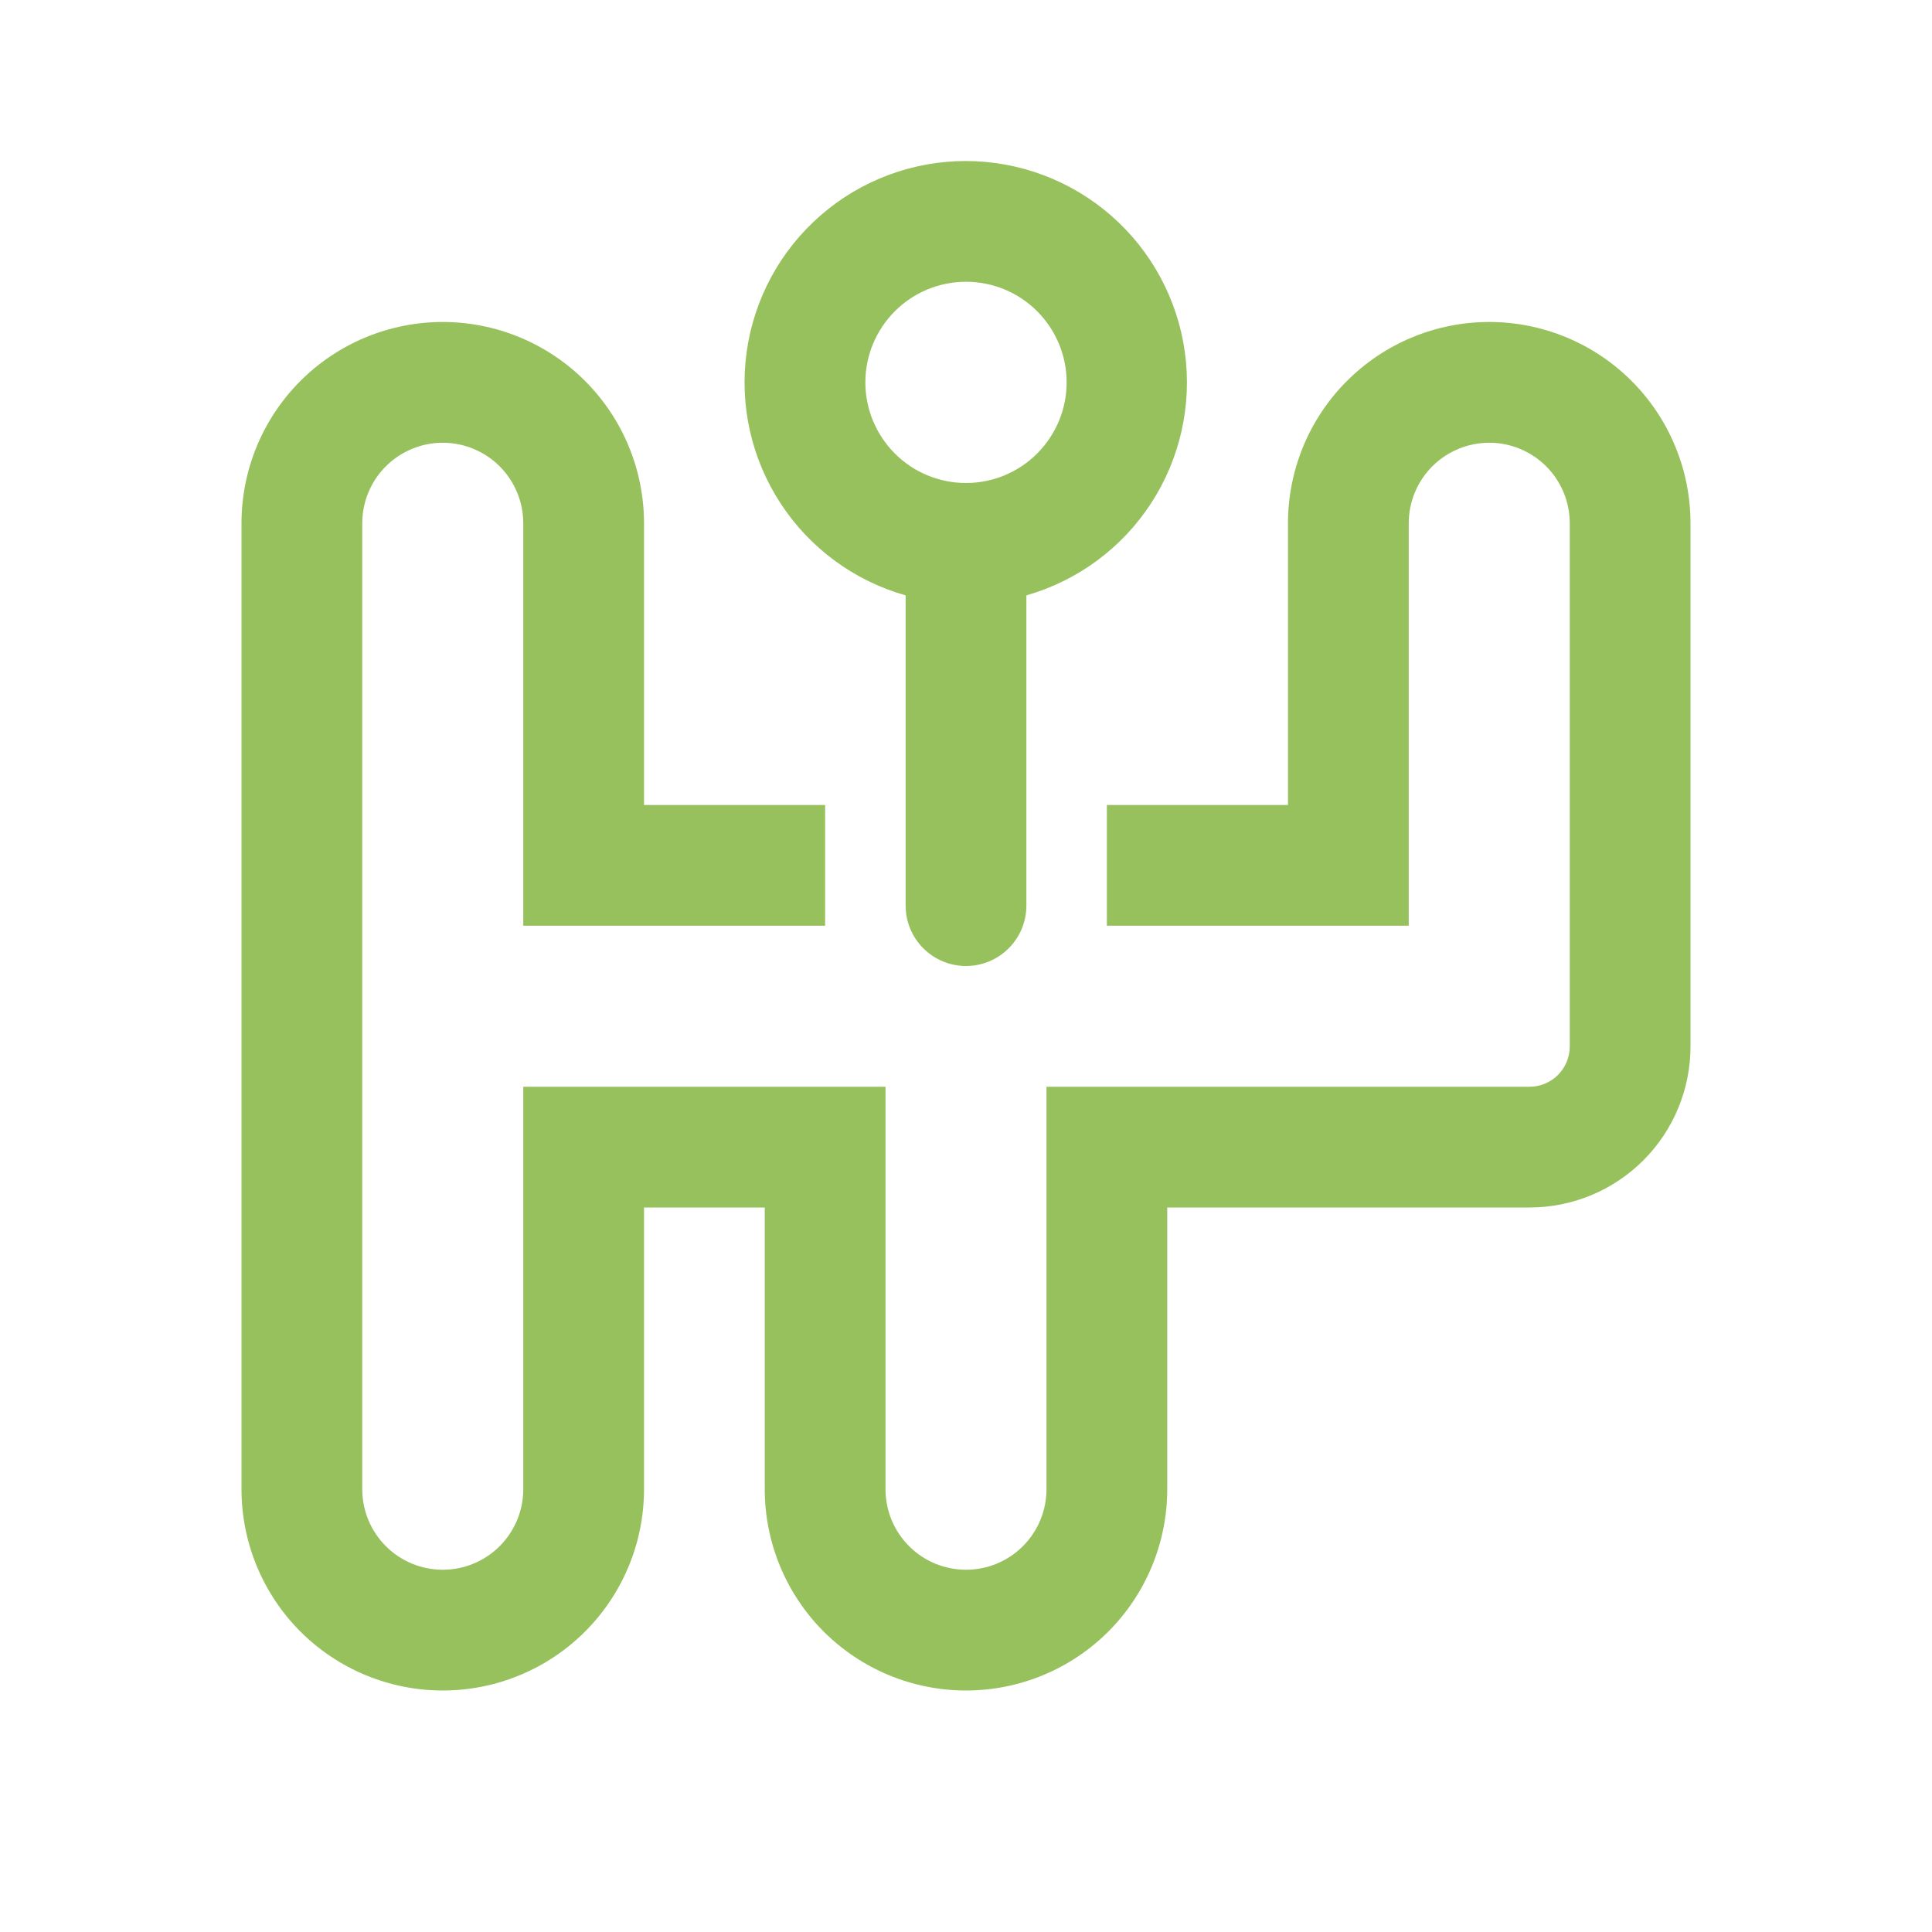 <svg width="44" height="44" viewBox="0 0 44 44" fill="none" xmlns="http://www.w3.org/2000/svg">
<path d="M22 3.667C20.783 3.666 19.607 4.106 18.689 4.905C17.77 5.704 17.172 6.809 17.005 8.014C16.837 9.22 17.111 10.445 17.777 11.464C18.442 12.484 19.454 13.228 20.625 13.559V20.625C20.625 20.99 20.77 21.339 21.028 21.597C21.286 21.855 21.635 22 22 22C22.365 22 22.714 21.855 22.972 21.597C23.23 21.339 23.375 20.99 23.375 20.625V13.559C24.544 13.225 25.552 12.48 26.215 11.462C26.878 10.443 27.151 9.22 26.984 8.016C26.817 6.812 26.22 5.709 25.305 4.91C24.389 4.111 23.215 3.669 22 3.667ZM19.708 8.708C19.708 8.101 19.95 7.518 20.38 7.088C20.809 6.658 21.392 6.417 22 6.417C22.608 6.417 23.191 6.658 23.62 7.088C24.05 7.518 24.292 8.101 24.292 8.708C24.292 9.316 24.05 9.899 23.62 10.329C23.191 10.759 22.608 11 22 11C21.392 11 20.809 10.759 20.38 10.329C19.95 9.899 19.708 9.316 19.708 8.708ZM5.5 11.917C5.5 10.701 5.983 9.535 6.842 8.676C7.702 7.816 8.868 7.333 10.083 7.333C11.299 7.333 12.465 7.816 13.324 8.676C14.184 9.535 14.667 10.701 14.667 11.917V18.333H18.792V21.083H11.917V11.917C11.917 11.431 11.723 10.964 11.38 10.62C11.036 10.277 10.57 10.083 10.083 10.083C9.597 10.083 9.131 10.277 8.787 10.62C8.443 10.964 8.25 11.431 8.25 11.917V33.917C8.25 34.403 8.443 34.869 8.787 35.213C9.131 35.557 9.597 35.75 10.083 35.75C10.57 35.75 11.036 35.557 11.38 35.213C11.723 34.869 11.917 34.403 11.917 33.917V24.75H20.167V33.917C20.167 34.403 20.36 34.869 20.704 35.213C21.047 35.557 21.514 35.75 22 35.75C22.486 35.75 22.953 35.557 23.296 35.213C23.64 34.869 23.833 34.403 23.833 33.917V24.75H34.833C35.076 24.75 35.31 24.653 35.481 24.482C35.653 24.31 35.75 24.076 35.75 23.833V11.917C35.75 11.431 35.557 10.964 35.213 10.62C34.869 10.277 34.403 10.083 33.917 10.083C33.43 10.083 32.964 10.277 32.62 10.62C32.276 10.964 32.083 11.431 32.083 11.917V21.083H25.208V18.333H29.333V11.917C29.333 10.701 29.816 9.535 30.676 8.676C31.535 7.816 32.701 7.333 33.917 7.333C35.132 7.333 36.298 7.816 37.158 8.676C38.017 9.535 38.5 10.701 38.5 11.917V23.833C38.5 24.806 38.114 25.738 37.426 26.426C36.738 27.114 35.806 27.5 34.833 27.5H26.583V33.917C26.583 35.132 26.1 36.298 25.241 37.158C24.381 38.017 23.216 38.5 22 38.5C20.784 38.5 19.619 38.017 18.759 37.158C17.9 36.298 17.417 35.132 17.417 33.917V27.5H14.667V33.917C14.667 35.132 14.184 36.298 13.324 37.158C12.465 38.017 11.299 38.5 10.083 38.5C8.868 38.5 7.702 38.017 6.842 37.158C5.983 36.298 5.5 35.132 5.5 33.917V11.917Z" fill="#97C15C"/>
</svg>
